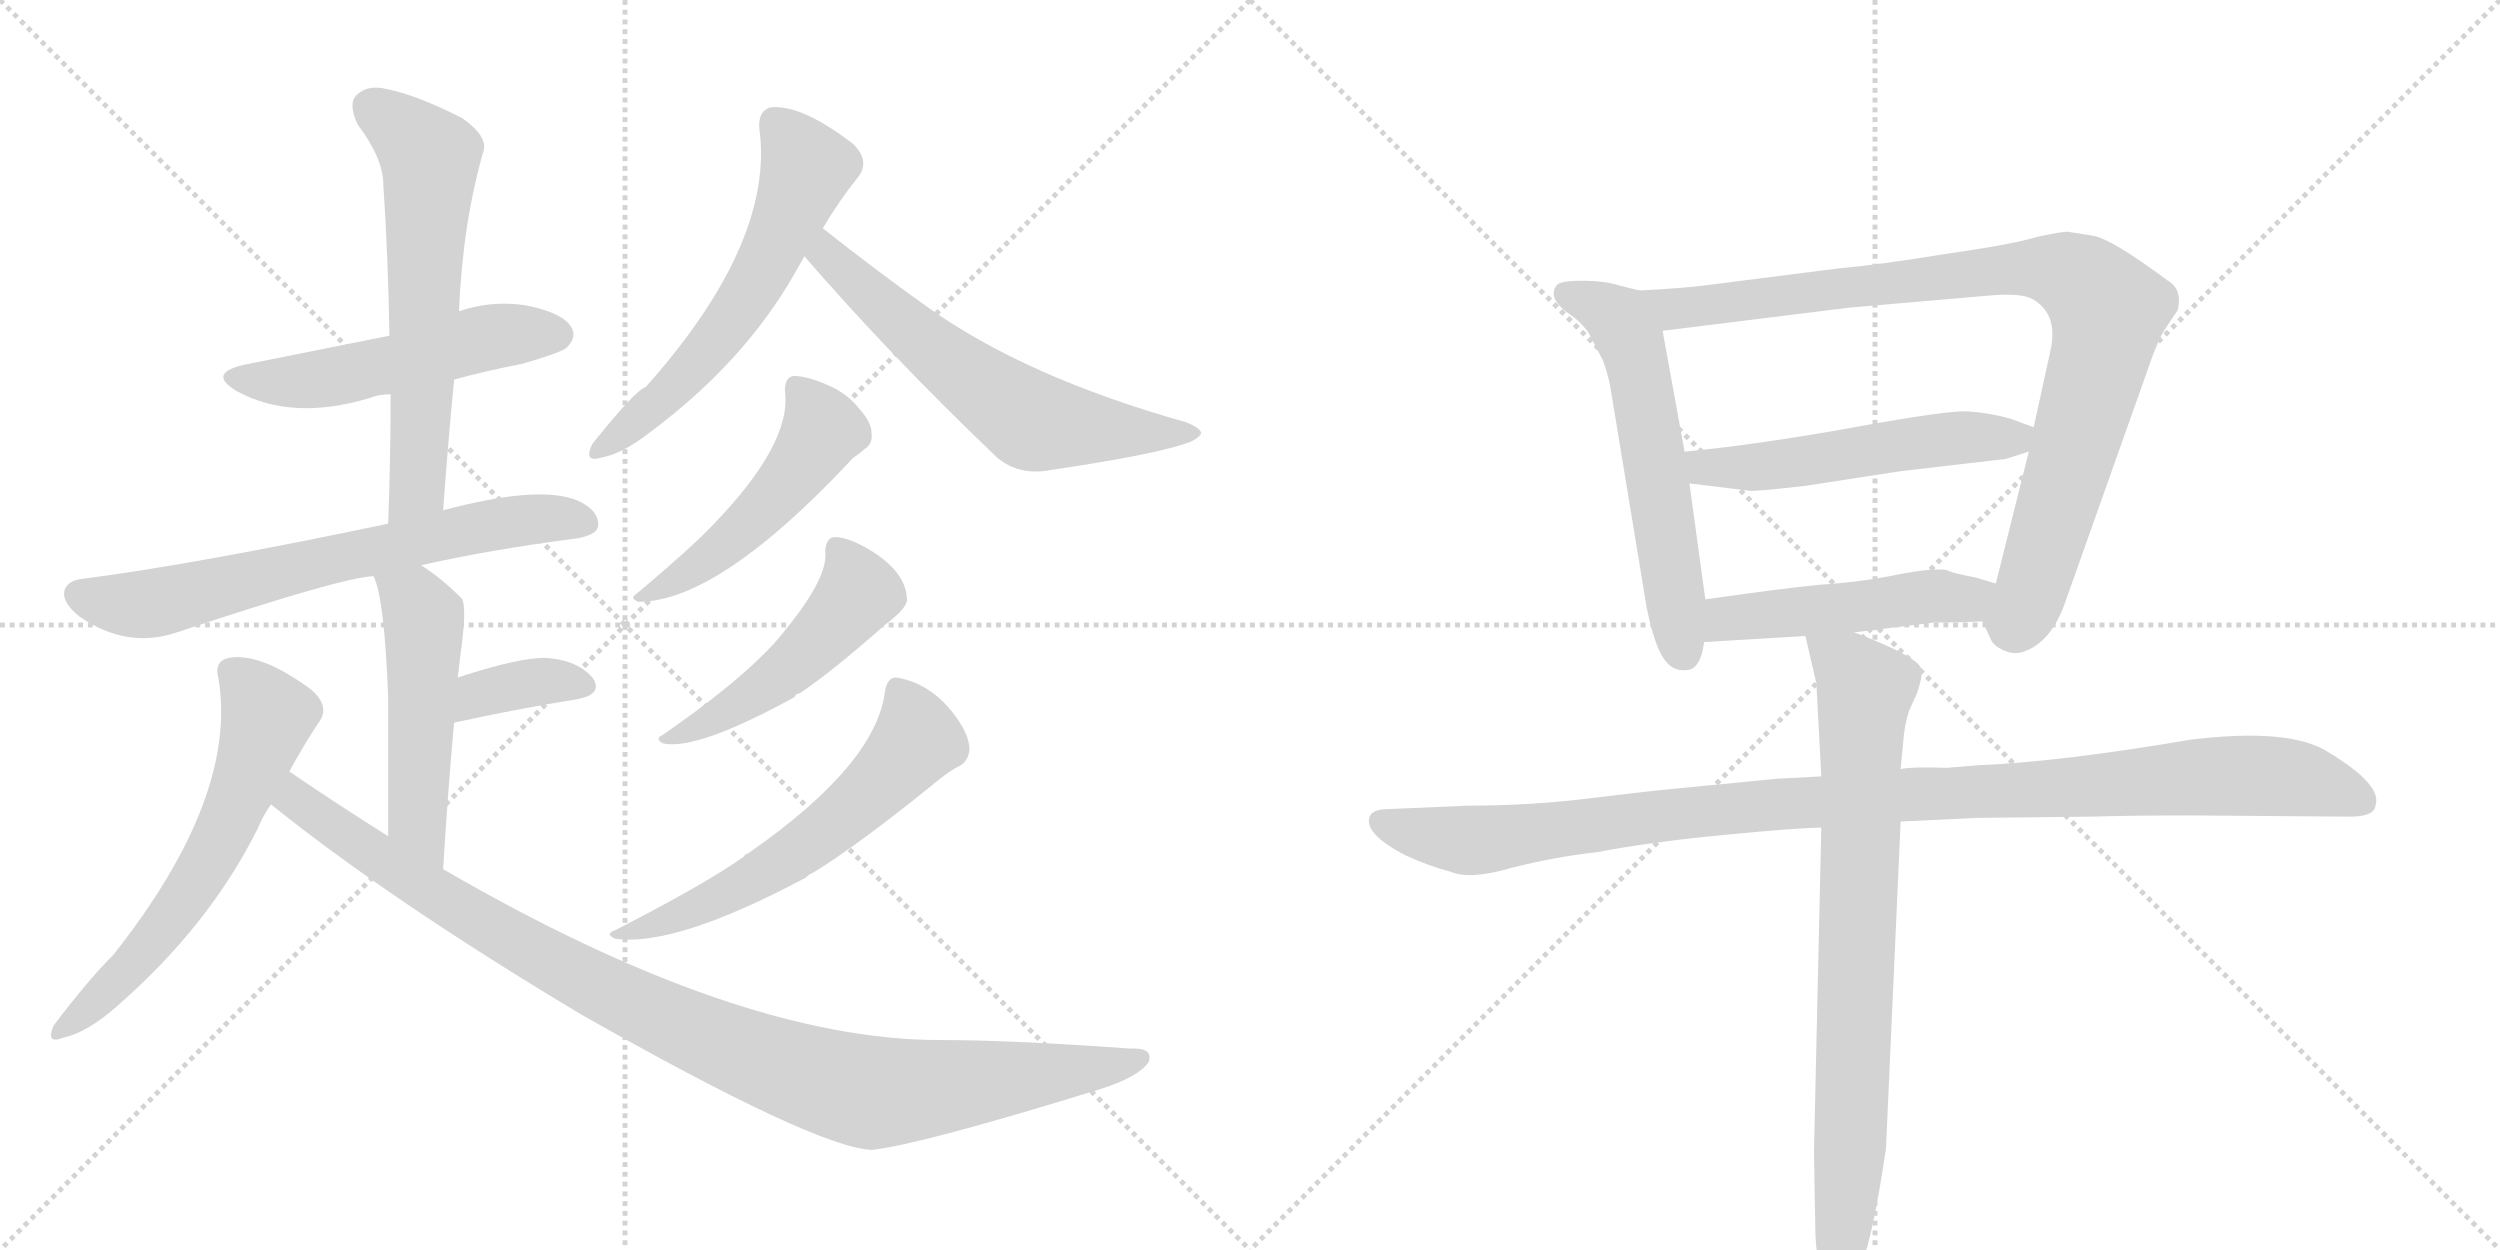 <svg version="1.1" viewBox="0 0 2048 1024" xmlns="http://www.w3.org/2000/svg">
  <g stroke="lightgray" stroke-dasharray="1,1" stroke-width="1" transform="scale(4, 4)">
    <line x1="0" y1="0" x2="256" y2="256"></line>
    <line x1="256" y1="0" x2="0" y2="256"></line>
    <line x1="128" y1="0" x2="128" y2="256"></line>
    <line x1="0" y1="128" x2="256" y2="128"></line>
    <line x1="256" y1="0" x2="512" y2="256"></line>
    <line x1="512" y1="0" x2="256" y2="256"></line>
    <line x1="384" y1="0" x2="384" y2="256"></line>
    <line x1="256" y1="128" x2="512" y2="128"></line>
  </g>
<g transform="scale(1, -1) translate(0, -850)">
   <style type="text/css">
    @keyframes keyframes0 {
      from {
       stroke: black;
       stroke-dashoffset: 522;
       stroke-width: 128;
       }
       63% {
       animation-timing-function: step-end;
       stroke: black;
       stroke-dashoffset: 0;
       stroke-width: 128;
       }
       to {
       stroke: black;
       stroke-width: 1024;
       }
       }
       #make-me-a-hanzi-animation-0 {
         animation: keyframes0 0.675s both;
         animation-delay: 0s;
         animation-timing-function: linear;
       }
    @keyframes keyframes1 {
      from {
       stroke: black;
       stroke-dashoffset: 619;
       stroke-width: 128;
       }
       67% {
       animation-timing-function: step-end;
       stroke: black;
       stroke-dashoffset: 0;
       stroke-width: 128;
       }
       to {
       stroke: black;
       stroke-width: 1024;
       }
       }
       #make-me-a-hanzi-animation-1 {
         animation: keyframes1 0.754s both;
         animation-delay: 0.675s;
         animation-timing-function: linear;
       }
    @keyframes keyframes2 {
      from {
       stroke: black;
       stroke-dashoffset: 681;
       stroke-width: 128;
       }
       69% {
       animation-timing-function: step-end;
       stroke: black;
       stroke-dashoffset: 0;
       stroke-width: 128;
       }
       to {
       stroke: black;
       stroke-width: 1024;
       }
       }
       #make-me-a-hanzi-animation-2 {
         animation: keyframes2 0.804s both;
         animation-delay: 1.429s;
         animation-timing-function: linear;
       }
    @keyframes keyframes3 {
      from {
       stroke: black;
       stroke-dashoffset: 507;
       stroke-width: 128;
       }
       62% {
       animation-timing-function: step-end;
       stroke: black;
       stroke-dashoffset: 0;
       stroke-width: 128;
       }
       to {
       stroke: black;
       stroke-width: 1024;
       }
       }
       #make-me-a-hanzi-animation-3 {
         animation: keyframes3 0.663s both;
         animation-delay: 2.233s;
         animation-timing-function: linear;
       }
    @keyframes keyframes4 {
      from {
       stroke: black;
       stroke-dashoffset: 362;
       stroke-width: 128;
       }
       54% {
       animation-timing-function: step-end;
       stroke: black;
       stroke-dashoffset: 0;
       stroke-width: 128;
       }
       to {
       stroke: black;
       stroke-width: 1024;
       }
       }
       #make-me-a-hanzi-animation-4 {
         animation: keyframes4 0.545s both;
         animation-delay: 2.895s;
         animation-timing-function: linear;
       }
    @keyframes keyframes5 {
      from {
       stroke: black;
       stroke-dashoffset: 610;
       stroke-width: 128;
       }
       67% {
       animation-timing-function: step-end;
       stroke: black;
       stroke-dashoffset: 0;
       stroke-width: 128;
       }
       to {
       stroke: black;
       stroke-width: 1024;
       }
       }
       #make-me-a-hanzi-animation-5 {
         animation: keyframes5 0.746s both;
         animation-delay: 3.44s;
         animation-timing-function: linear;
       }
    @keyframes keyframes6 {
      from {
       stroke: black;
       stroke-dashoffset: 1020;
       stroke-width: 128;
       }
       77% {
       animation-timing-function: step-end;
       stroke: black;
       stroke-dashoffset: 0;
       stroke-width: 128;
       }
       to {
       stroke: black;
       stroke-width: 1024;
       }
       }
       #make-me-a-hanzi-animation-6 {
         animation: keyframes6 1.08s both;
         animation-delay: 4.186s;
         animation-timing-function: linear;
       }
    @keyframes keyframes7 {
      from {
       stroke: black;
       stroke-dashoffset: 585;
       stroke-width: 128;
       }
       66% {
       animation-timing-function: step-end;
       stroke: black;
       stroke-dashoffset: 0;
       stroke-width: 128;
       }
       to {
       stroke: black;
       stroke-width: 1024;
       }
       }
       #make-me-a-hanzi-animation-7 {
         animation: keyframes7 0.726s both;
         animation-delay: 5.266s;
         animation-timing-function: linear;
       }
    @keyframes keyframes8 {
      from {
       stroke: black;
       stroke-dashoffset: 615;
       stroke-width: 128;
       }
       67% {
       animation-timing-function: step-end;
       stroke: black;
       stroke-dashoffset: 0;
       stroke-width: 128;
       }
       to {
       stroke: black;
       stroke-width: 1024;
       }
       }
       #make-me-a-hanzi-animation-8 {
         animation: keyframes8 0.75s both;
         animation-delay: 5.993s;
         animation-timing-function: linear;
       }
    @keyframes keyframes9 {
      from {
       stroke: black;
       stroke-dashoffset: 497;
       stroke-width: 128;
       }
       62% {
       animation-timing-function: step-end;
       stroke: black;
       stroke-dashoffset: 0;
       stroke-width: 128;
       }
       to {
       stroke: black;
       stroke-width: 1024;
       }
       }
       #make-me-a-hanzi-animation-9 {
         animation: keyframes9 0.654s both;
         animation-delay: 6.743s;
         animation-timing-function: linear;
       }
    @keyframes keyframes10 {
      from {
       stroke: black;
       stroke-dashoffset: 493;
       stroke-width: 128;
       }
       62% {
       animation-timing-function: step-end;
       stroke: black;
       stroke-dashoffset: 0;
       stroke-width: 128;
       }
       to {
       stroke: black;
       stroke-width: 1024;
       }
       }
       #make-me-a-hanzi-animation-10 {
         animation: keyframes10 0.651s both;
         animation-delay: 7.397s;
         animation-timing-function: linear;
       }
    @keyframes keyframes11 {
      from {
       stroke: black;
       stroke-dashoffset: 590;
       stroke-width: 128;
       }
       66% {
       animation-timing-function: step-end;
       stroke: black;
       stroke-dashoffset: 0;
       stroke-width: 128;
       }
       to {
       stroke: black;
       stroke-width: 1024;
       }
       }
       #make-me-a-hanzi-animation-11 {
         animation: keyframes11 0.73s both;
         animation-delay: 8.049s;
         animation-timing-function: linear;
       }
    @keyframes keyframes12 {
      from {
       stroke: black;
       stroke-dashoffset: 584;
       stroke-width: 128;
       }
       66% {
       animation-timing-function: step-end;
       stroke: black;
       stroke-dashoffset: 0;
       stroke-width: 128;
       }
       to {
       stroke: black;
       stroke-width: 1024;
       }
       }
       #make-me-a-hanzi-animation-12 {
         animation: keyframes12 0.725s both;
         animation-delay: 8.779s;
         animation-timing-function: linear;
       }
    @keyframes keyframes13 {
      from {
       stroke: black;
       stroke-dashoffset: 929;
       stroke-width: 128;
       }
       75% {
       animation-timing-function: step-end;
       stroke: black;
       stroke-dashoffset: 0;
       stroke-width: 128;
       }
       to {
       stroke: black;
       stroke-width: 1024;
       }
       }
       #make-me-a-hanzi-animation-13 {
         animation: keyframes13 1.006s both;
         animation-delay: 9.504s;
         animation-timing-function: linear;
       }
    @keyframes keyframes14 {
      from {
       stroke: black;
       stroke-dashoffset: 533;
       stroke-width: 128;
       }
       63% {
       animation-timing-function: step-end;
       stroke: black;
       stroke-dashoffset: 0;
       stroke-width: 128;
       }
       to {
       stroke: black;
       stroke-width: 1024;
       }
       }
       #make-me-a-hanzi-animation-14 {
         animation: keyframes14 0.684s both;
         animation-delay: 10.51s;
         animation-timing-function: linear;
       }
    @keyframes keyframes15 {
      from {
       stroke: black;
       stroke-dashoffset: 491;
       stroke-width: 128;
       }
       62% {
       animation-timing-function: step-end;
       stroke: black;
       stroke-dashoffset: 0;
       stroke-width: 128;
       }
       to {
       stroke: black;
       stroke-width: 1024;
       }
       }
       #make-me-a-hanzi-animation-15 {
         animation: keyframes15 0.65s both;
         animation-delay: 11.194s;
         animation-timing-function: linear;
       }
    @keyframes keyframes16 {
      from {
       stroke: black;
       stroke-dashoffset: 1066;
       stroke-width: 128;
       }
       78% {
       animation-timing-function: step-end;
       stroke: black;
       stroke-dashoffset: 0;
       stroke-width: 128;
       }
       to {
       stroke: black;
       stroke-width: 1024;
       }
       }
       #make-me-a-hanzi-animation-16 {
         animation: keyframes16 1.118s both;
         animation-delay: 11.843s;
         animation-timing-function: linear;
       }
    @keyframes keyframes17 {
      from {
       stroke: black;
       stroke-dashoffset: 801;
       stroke-width: 128;
       }
       72% {
       animation-timing-function: step-end;
       stroke: black;
       stroke-dashoffset: 0;
       stroke-width: 128;
       }
       to {
       stroke: black;
       stroke-width: 1024;
       }
       }
       #make-me-a-hanzi-animation-17 {
         animation: keyframes17 0.902s both;
         animation-delay: 12.961s;
         animation-timing-function: linear;
       }
</style>
<path d="M 372 539 Q 397 546 428 552 Q 459 561 464 565 Q 473 574 468 582 Q 461 594 430 600 Q 402 604 376 595 L 319 575 Q 229 557 204 552 Q 167 545 195 529 Q 240 505 303 524 Q 310 527 320 527 L 372 539 Z" fill="lightgray"></path> 
<path d="M 363 432 Q 367 487 372 539 L 376 595 Q 379 667 396 726 Q 400 738 379 753 Q 342 772 317 777 Q 301 781 292 772 Q 285 765 293 748 Q 314 720 314 699 Q 318 639 319 575 L 320 527 Q 320 476 318 421 C 317 391 361 402 363 432 Z" fill="lightgray"></path> 
<path d="M 345 387 Q 403 400 473 409 Q 489 412 490 419 Q 491 432 473 440 Q 442 453 363 432 L 318 421 Q 161 388 69 376 Q 56 375 53 367 Q 50 357 65 345 Q 104 318 145 332 Q 280 377 306 378 L 345 387 Z" fill="lightgray"></path> 
<path d="M 363 138 Q 367 204 372 258 L 375 295 Q 376 304 377 312 Q 383 354 378 360 Q 362 376 345 387 C 320 404 296 406 306 378 Q 315 360 318 278 Q 318 236 318 165 C 318 135 361 108 363 138 Z" fill="lightgray"></path> 
<path d="M 372 258 Q 427 270 472 277 Q 494 281 486 294 Q 474 309 448 311 Q 427 312 375 295 C 346 286 343 252 372 258 Z" fill="lightgray"></path> 
<path d="M 237 218 Q 249 240 261 258 Q 271 271 255 285 Q 213 316 187 311 Q 175 308 179 294 Q 195 197 93 68 Q 72 47 44 10 Q 37 -6 52 0 Q 71 4 95 25 Q 171 91 211 171 Q 215 181 222 191 L 237 218 Z" fill="lightgray"></path> 
<path d="M 222 191 Q 319 113 476 19 Q 668 -90 714 -92 Q 753 -88 902 -42 Q 933 -32 941 -20 Q 945 -8 926 -9 Q 829 -2 770 -2 Q 604 -2 363 138 L 318 165 Q 278 190 237 218 C 212 235 198 210 222 191 Z" fill="lightgray"></path> 
<path d="M 674 663 Q 687 685 703 705 Q 713 718 699 732 Q 656 765 631 762 Q 621 759 622 745 Q 635 652 529 533 Q 520 530 485 486 Q 478 471 492 475 Q 510 478 534 497 Q 610 554 651 626 Q 655 633 659 640 L 674 663 Z" fill="lightgray"></path> 
<path d="M 659 640 Q 729 559 817 475 Q 835 460 861 465 Q 949 478 975 488 Q 982 491 984 495 Q 984 499 972 504 Q 840 541 759 599 Q 717 629 674 663 C 650 682 639 663 659 640 Z" fill="lightgray"></path> 
<path d="M 643 530 Q 649 487 584 420 Q 566 401 522 364 Q 515 360 523 357 Q 589 357 699 475 Q 705 479 708 482 Q 715 486 714 495 Q 714 504 704 515 Q 694 528 677 535 Q 661 542 650 542 Q 643 541 643 530 Z" fill="lightgray"></path> 
<path d="M 676 399 Q 679 378 645 336 Q 618 300 543 248 Q 536 245 543 241 Q 571 235 651 279 Q 652 282 655 282 Q 682 300 726 339 Q 742 351 743 358 Q 743 382 710 401 Q 694 410 684 410 Q 677 410 676 399 Z" fill="lightgray"></path> 
<path d="M 725 284 Q 718 224 613 151 Q 610 150 609 148 Q 578 126 504 88 Q 495 85 504 81 Q 553 74 660 131 Q 663 134 666 135 Q 705 159 770 212 Q 779 219 785 222 Q 792 225 794 234 Q 795 244 787 257 Q 766 290 734 295 Q 727 295 725 284 Z" fill="lightgray"></path> 
<path d="M 1343 612 L 1327 616 Q 1315 620 1296 620 Q 1277 620 1275 616 Q 1267 605 1288 591 Q 1294 587 1301 578 L 1313 555 Q 1318 542 1320 528 L 1349 352 Q 1355 323 1362 312 Q 1369 300 1381 301 Q 1393 301 1396 324 L 1397 359 L 1384 454 L 1380 480 L 1362 579 C 1357 609 1357 609 1343 612 Z" fill="lightgray"></path> 
<path d="M 1624 341 L 1631 326 Q 1633 321 1642 317 Q 1651 313 1660 317 Q 1682 326 1693 360 L 1759 546 Q 1766 567 1772 578 L 1784 596 Q 1788 613 1776 620 Q 1729 655 1714 657 L 1695 660 Q 1692 661 1669 656 Q 1650 650 1594 642 Q 1539 633 1505 630 L 1403 617 Q 1382 614 1343 612 C 1313 610 1332 575 1362 579 L 1515 598 L 1631 608 Q 1656 610 1665 605 Q 1686 593 1680 564 L 1666 500 L 1662 480 L 1635 372 C 1628 343 1622 345 1624 341 Z" fill="lightgray"></path> 
<path d="M 1666 500 L 1647 507 Q 1629 512 1612 513 Q 1596 514 1519 500 Q 1442 486 1380 480 C 1350 477 1354 458 1384 454 L 1433 448 Q 1435 447 1479 452 L 1557 464 L 1643 474 L 1662 480 C 1691 489 1693 490 1666 500 Z" fill="lightgray"></path> 
<path d="M 1519 332 L 1584 340 Q 1608 340 1624 341 C 1654 343 1664 364 1635 372 L 1618 377 Q 1597 381 1595 383 Q 1583 385 1553 379 Q 1523 373 1491 371 Q 1460 368 1397 359 C 1367 355 1366 322 1396 324 L 1479 329 L 1519 332 Z" fill="lightgray"></path> 
<path d="M 1492 214 L 1455 212 L 1373 204 Q 1351 202 1302 196 Q 1254 190 1202 190 L 1133 187 Q 1124 186 1122 181 Q 1117 167 1152 149 Q 1172 140 1188 136 Q 1204 129 1238 139 Q 1273 148 1309 152 Q 1350 160 1412 166 Q 1474 172 1492 172 L 1557 177 L 1620 180 L 1713 181 Q 1747 182 1795 182 L 1925 181 Q 1945 181 1946 190 Q 1952 207 1907 234 Q 1876 254 1794 244 Q 1689 226 1619 223 L 1595 221 Q 1567 222 1557 220 L 1492 214 Z" fill="lightgray"></path> 
<path d="M 1479 329 L 1488 290 L 1492 214 L 1492 172 L 1486 -94 L 1487 -151 Q 1487 -176 1492 -197 Q 1500 -224 1513 -211 Q 1530 -193 1545 -91 L 1557 177 L 1557 220 L 1559 241 Q 1560 256 1564 268 L 1570 281 Q 1575 295 1574 301 Q 1574 311 1519 332 C 1491 343 1474 350 1479 329 Z" fill="lightgray"></path> 
      <clipPath id="make-me-a-hanzi-clip-0">
      <path d="M 372 539 Q 397 546 428 552 Q 459 561 464 565 Q 473 574 468 582 Q 461 594 430 600 Q 402 604 376 595 L 319 575 Q 229 557 204 552 Q 167 545 195 529 Q 240 505 303 524 Q 310 527 320 527 L 372 539 Z" fill="lightgray"></path>
      </clipPath>
      <path clip-path="url(#make-me-a-hanzi-clip-0)" d="M 196 542 L 219 537 L 273 541 L 410 575 L 457 576 " fill="none" id="make-me-a-hanzi-animation-0" stroke-dasharray="394 788" stroke-linecap="round"></path>

      <clipPath id="make-me-a-hanzi-clip-1">
      <path d="M 363 432 Q 367 487 372 539 L 376 595 Q 379 667 396 726 Q 400 738 379 753 Q 342 772 317 777 Q 301 781 292 772 Q 285 765 293 748 Q 314 720 314 699 Q 318 639 319 575 L 320 527 Q 320 476 318 421 C 317 391 361 402 363 432 Z" fill="lightgray"></path>
      </clipPath>
      <path clip-path="url(#make-me-a-hanzi-clip-1)" d="M 304 763 L 352 721 L 342 450 L 324 429 " fill="none" id="make-me-a-hanzi-animation-1" stroke-dasharray="491 982" stroke-linecap="round"></path>

      <clipPath id="make-me-a-hanzi-clip-2">
      <path d="M 345 387 Q 403 400 473 409 Q 489 412 490 419 Q 491 432 473 440 Q 442 453 363 432 L 318 421 Q 161 388 69 376 Q 56 375 53 367 Q 50 357 65 345 Q 104 318 145 332 Q 280 377 306 378 L 345 387 Z" fill="lightgray"></path>
      </clipPath>
      <path clip-path="url(#make-me-a-hanzi-clip-2)" d="M 64 363 L 122 355 L 398 420 L 455 426 L 480 422 " fill="none" id="make-me-a-hanzi-animation-2" stroke-dasharray="553 1106" stroke-linecap="round"></path>

      <clipPath id="make-me-a-hanzi-clip-3">
      <path d="M 363 138 Q 367 204 372 258 L 375 295 Q 376 304 377 312 Q 383 354 378 360 Q 362 376 345 387 C 320 404 296 406 306 378 Q 315 360 318 278 Q 318 236 318 165 C 318 135 361 108 363 138 Z" fill="lightgray"></path>
      </clipPath>
      <path clip-path="url(#make-me-a-hanzi-clip-3)" d="M 313 377 L 339 358 L 347 340 L 342 179 L 360 146 " fill="none" id="make-me-a-hanzi-animation-3" stroke-dasharray="379 758" stroke-linecap="round"></path>

      <clipPath id="make-me-a-hanzi-clip-4">
      <path d="M 372 258 Q 427 270 472 277 Q 494 281 486 294 Q 474 309 448 311 Q 427 312 375 295 C 346 286 343 252 372 258 Z" fill="lightgray"></path>
      </clipPath>
      <path clip-path="url(#make-me-a-hanzi-clip-4)" d="M 379 264 L 386 275 L 406 284 L 453 293 L 476 288 " fill="none" id="make-me-a-hanzi-animation-4" stroke-dasharray="234 468" stroke-linecap="round"></path>

      <clipPath id="make-me-a-hanzi-clip-5">
      <path d="M 237 218 Q 249 240 261 258 Q 271 271 255 285 Q 213 316 187 311 Q 175 308 179 294 Q 195 197 93 68 Q 72 47 44 10 Q 37 -6 52 0 Q 71 4 95 25 Q 171 91 211 171 Q 215 181 222 191 L 237 218 Z" fill="lightgray"></path>
      </clipPath>
      <path clip-path="url(#make-me-a-hanzi-clip-5)" d="M 189 300 L 219 262 L 174 150 L 123 77 L 54 10 " fill="none" id="make-me-a-hanzi-animation-5" stroke-dasharray="482 964" stroke-linecap="round"></path>

      <clipPath id="make-me-a-hanzi-clip-6">
      <path d="M 222 191 Q 319 113 476 19 Q 668 -90 714 -92 Q 753 -88 902 -42 Q 933 -32 941 -20 Q 945 -8 926 -9 Q 829 -2 770 -2 Q 604 -2 363 138 L 318 165 Q 278 190 237 218 C 212 235 198 210 222 191 Z" fill="lightgray"></path>
      </clipPath>
      <path clip-path="url(#make-me-a-hanzi-clip-6)" d="M 239 208 L 243 195 L 257 184 L 420 79 L 563 6 L 663 -32 L 724 -45 L 886 -28 L 931 -17 " fill="none" id="make-me-a-hanzi-animation-6" stroke-dasharray="892 1784" stroke-linecap="round"></path>

      <clipPath id="make-me-a-hanzi-clip-7">
      <path d="M 674 663 Q 687 685 703 705 Q 713 718 699 732 Q 656 765 631 762 Q 621 759 622 745 Q 635 652 529 533 Q 520 530 485 486 Q 478 471 492 475 Q 510 478 534 497 Q 610 554 651 626 Q 655 633 659 640 L 674 663 Z" fill="lightgray"></path>
      </clipPath>
      <path clip-path="url(#make-me-a-hanzi-clip-7)" d="M 636 749 L 660 711 L 626 632 L 596 583 L 556 536 L 496 485 " fill="none" id="make-me-a-hanzi-animation-7" stroke-dasharray="457 914" stroke-linecap="round"></path>

      <clipPath id="make-me-a-hanzi-clip-8">
      <path d="M 659 640 Q 729 559 817 475 Q 835 460 861 465 Q 949 478 975 488 Q 982 491 984 495 Q 984 499 972 504 Q 840 541 759 599 Q 717 629 674 663 C 650 682 639 663 659 640 Z" fill="lightgray"></path>
      </clipPath>
      <path clip-path="url(#make-me-a-hanzi-clip-8)" d="M 676 653 L 677 641 L 706 614 L 838 509 L 905 498 L 976 496 " fill="none" id="make-me-a-hanzi-animation-8" stroke-dasharray="487 974" stroke-linecap="round"></path>

      <clipPath id="make-me-a-hanzi-clip-9">
      <path d="M 643 530 Q 649 487 584 420 Q 566 401 522 364 Q 515 360 523 357 Q 589 357 699 475 Q 705 479 708 482 Q 715 486 714 495 Q 714 504 704 515 Q 694 528 677 535 Q 661 542 650 542 Q 643 541 643 530 Z" fill="lightgray"></path>
      </clipPath>
      <path clip-path="url(#make-me-a-hanzi-clip-9)" d="M 655 531 L 674 498 L 657 470 L 585 397 L 528 361 " fill="none" id="make-me-a-hanzi-animation-9" stroke-dasharray="369 738" stroke-linecap="round"></path>

      <clipPath id="make-me-a-hanzi-clip-10">
      <path d="M 676 399 Q 679 378 645 336 Q 618 300 543 248 Q 536 245 543 241 Q 571 235 651 279 Q 652 282 655 282 Q 682 300 726 339 Q 742 351 743 358 Q 743 382 710 401 Q 694 410 684 410 Q 677 410 676 399 Z" fill="lightgray"></path>
      </clipPath>
      <path clip-path="url(#make-me-a-hanzi-clip-10)" d="M 688 399 L 703 364 L 665 320 L 616 279 L 547 245 " fill="none" id="make-me-a-hanzi-animation-10" stroke-dasharray="365 730" stroke-linecap="round"></path>

      <clipPath id="make-me-a-hanzi-clip-11">
      <path d="M 725 284 Q 718 224 613 151 Q 610 150 609 148 Q 578 126 504 88 Q 495 85 504 81 Q 553 74 660 131 Q 663 134 666 135 Q 705 159 770 212 Q 779 219 785 222 Q 792 225 794 234 Q 795 244 787 257 Q 766 290 734 295 Q 727 295 725 284 Z" fill="lightgray"></path>
      </clipPath>
      <path clip-path="url(#make-me-a-hanzi-clip-11)" d="M 738 283 L 749 241 L 697 186 L 592 116 L 509 85 " fill="none" id="make-me-a-hanzi-animation-11" stroke-dasharray="462 924" stroke-linecap="round"></path>

      <clipPath id="make-me-a-hanzi-clip-12">
      <path d="M 1343 612 L 1327 616 Q 1315 620 1296 620 Q 1277 620 1275 616 Q 1267 605 1288 591 Q 1294 587 1301 578 L 1313 555 Q 1318 542 1320 528 L 1349 352 Q 1355 323 1362 312 Q 1369 300 1381 301 Q 1393 301 1396 324 L 1397 359 L 1384 454 L 1380 480 L 1362 579 C 1357 609 1357 609 1343 612 Z" fill="lightgray"></path>
      </clipPath>
      <path clip-path="url(#make-me-a-hanzi-clip-12)" d="M 1282 610 L 1325 589 L 1336 571 L 1379 316 " fill="none" id="make-me-a-hanzi-animation-12" stroke-dasharray="456 912" stroke-linecap="round"></path>

      <clipPath id="make-me-a-hanzi-clip-13">
      <path d="M 1624 341 L 1631 326 Q 1633 321 1642 317 Q 1651 313 1660 317 Q 1682 326 1693 360 L 1759 546 Q 1766 567 1772 578 L 1784 596 Q 1788 613 1776 620 Q 1729 655 1714 657 L 1695 660 Q 1692 661 1669 656 Q 1650 650 1594 642 Q 1539 633 1505 630 L 1403 617 Q 1382 614 1343 612 C 1313 610 1332 575 1362 579 L 1515 598 L 1631 608 Q 1656 610 1665 605 Q 1686 593 1680 564 L 1666 500 L 1662 480 L 1635 372 C 1628 343 1622 345 1624 341 Z" fill="lightgray"></path>
      </clipPath>
      <path clip-path="url(#make-me-a-hanzi-clip-13)" d="M 1352 610 L 1372 598 L 1659 631 L 1684 629 L 1709 617 L 1727 595 L 1718 549 L 1663 363 L 1652 342 L 1637 342 " fill="none" id="make-me-a-hanzi-animation-13" stroke-dasharray="801 1602" stroke-linecap="round"></path>

      <clipPath id="make-me-a-hanzi-clip-14">
      <path d="M 1666 500 L 1647 507 Q 1629 512 1612 513 Q 1596 514 1519 500 Q 1442 486 1380 480 C 1350 477 1354 458 1384 454 L 1433 448 Q 1435 447 1479 452 L 1557 464 L 1643 474 L 1662 480 C 1691 489 1693 490 1666 500 Z" fill="lightgray"></path>
      </clipPath>
      <path clip-path="url(#make-me-a-hanzi-clip-14)" d="M 1388 475 L 1397 467 L 1465 469 L 1534 483 L 1650 491 L 1659 496 " fill="none" id="make-me-a-hanzi-animation-14" stroke-dasharray="405 810" stroke-linecap="round"></path>

      <clipPath id="make-me-a-hanzi-clip-15">
      <path d="M 1519 332 L 1584 340 Q 1608 340 1624 341 C 1654 343 1664 364 1635 372 L 1618 377 Q 1597 381 1595 383 Q 1583 385 1553 379 Q 1523 373 1491 371 Q 1460 368 1397 359 C 1367 355 1366 322 1396 324 L 1479 329 L 1519 332 Z" fill="lightgray"></path>
      </clipPath>
      <path clip-path="url(#make-me-a-hanzi-clip-15)" d="M 1403 330 L 1416 343 L 1580 362 L 1610 359 L 1629 368 " fill="none" id="make-me-a-hanzi-animation-15" stroke-dasharray="363 726" stroke-linecap="round"></path>

      <clipPath id="make-me-a-hanzi-clip-16">
      <path d="M 1492 214 L 1455 212 L 1373 204 Q 1351 202 1302 196 Q 1254 190 1202 190 L 1133 187 Q 1124 186 1122 181 Q 1117 167 1152 149 Q 1172 140 1188 136 Q 1204 129 1238 139 Q 1273 148 1309 152 Q 1350 160 1412 166 Q 1474 172 1492 172 L 1557 177 L 1620 180 L 1713 181 Q 1747 182 1795 182 L 1925 181 Q 1945 181 1946 190 Q 1952 207 1907 234 Q 1876 254 1794 244 Q 1689 226 1619 223 L 1595 221 Q 1567 222 1557 220 L 1492 214 Z" fill="lightgray"></path>
      </clipPath>
      <path clip-path="url(#make-me-a-hanzi-clip-16)" d="M 1131 177 L 1204 161 L 1450 191 L 1825 215 L 1883 212 L 1934 194 " fill="none" id="make-me-a-hanzi-animation-16" stroke-dasharray="938 1876" stroke-linecap="round"></path>

      <clipPath id="make-me-a-hanzi-clip-17">
      <path d="M 1479 329 L 1488 290 L 1492 214 L 1492 172 L 1486 -94 L 1487 -151 Q 1487 -176 1492 -197 Q 1500 -224 1513 -211 Q 1530 -193 1545 -91 L 1557 177 L 1557 220 L 1559 241 Q 1560 256 1564 268 L 1570 281 Q 1575 295 1574 301 Q 1574 311 1519 332 C 1491 343 1474 350 1479 329 Z" fill="lightgray"></path>
      </clipPath>
      <path clip-path="url(#make-me-a-hanzi-clip-17)" d="M 1486 324 L 1520 299 L 1528 284 L 1517 -66 L 1504 -201 " fill="none" id="make-me-a-hanzi-animation-17" stroke-dasharray="673 1346" stroke-linecap="round"></path>

</g>
</svg>
